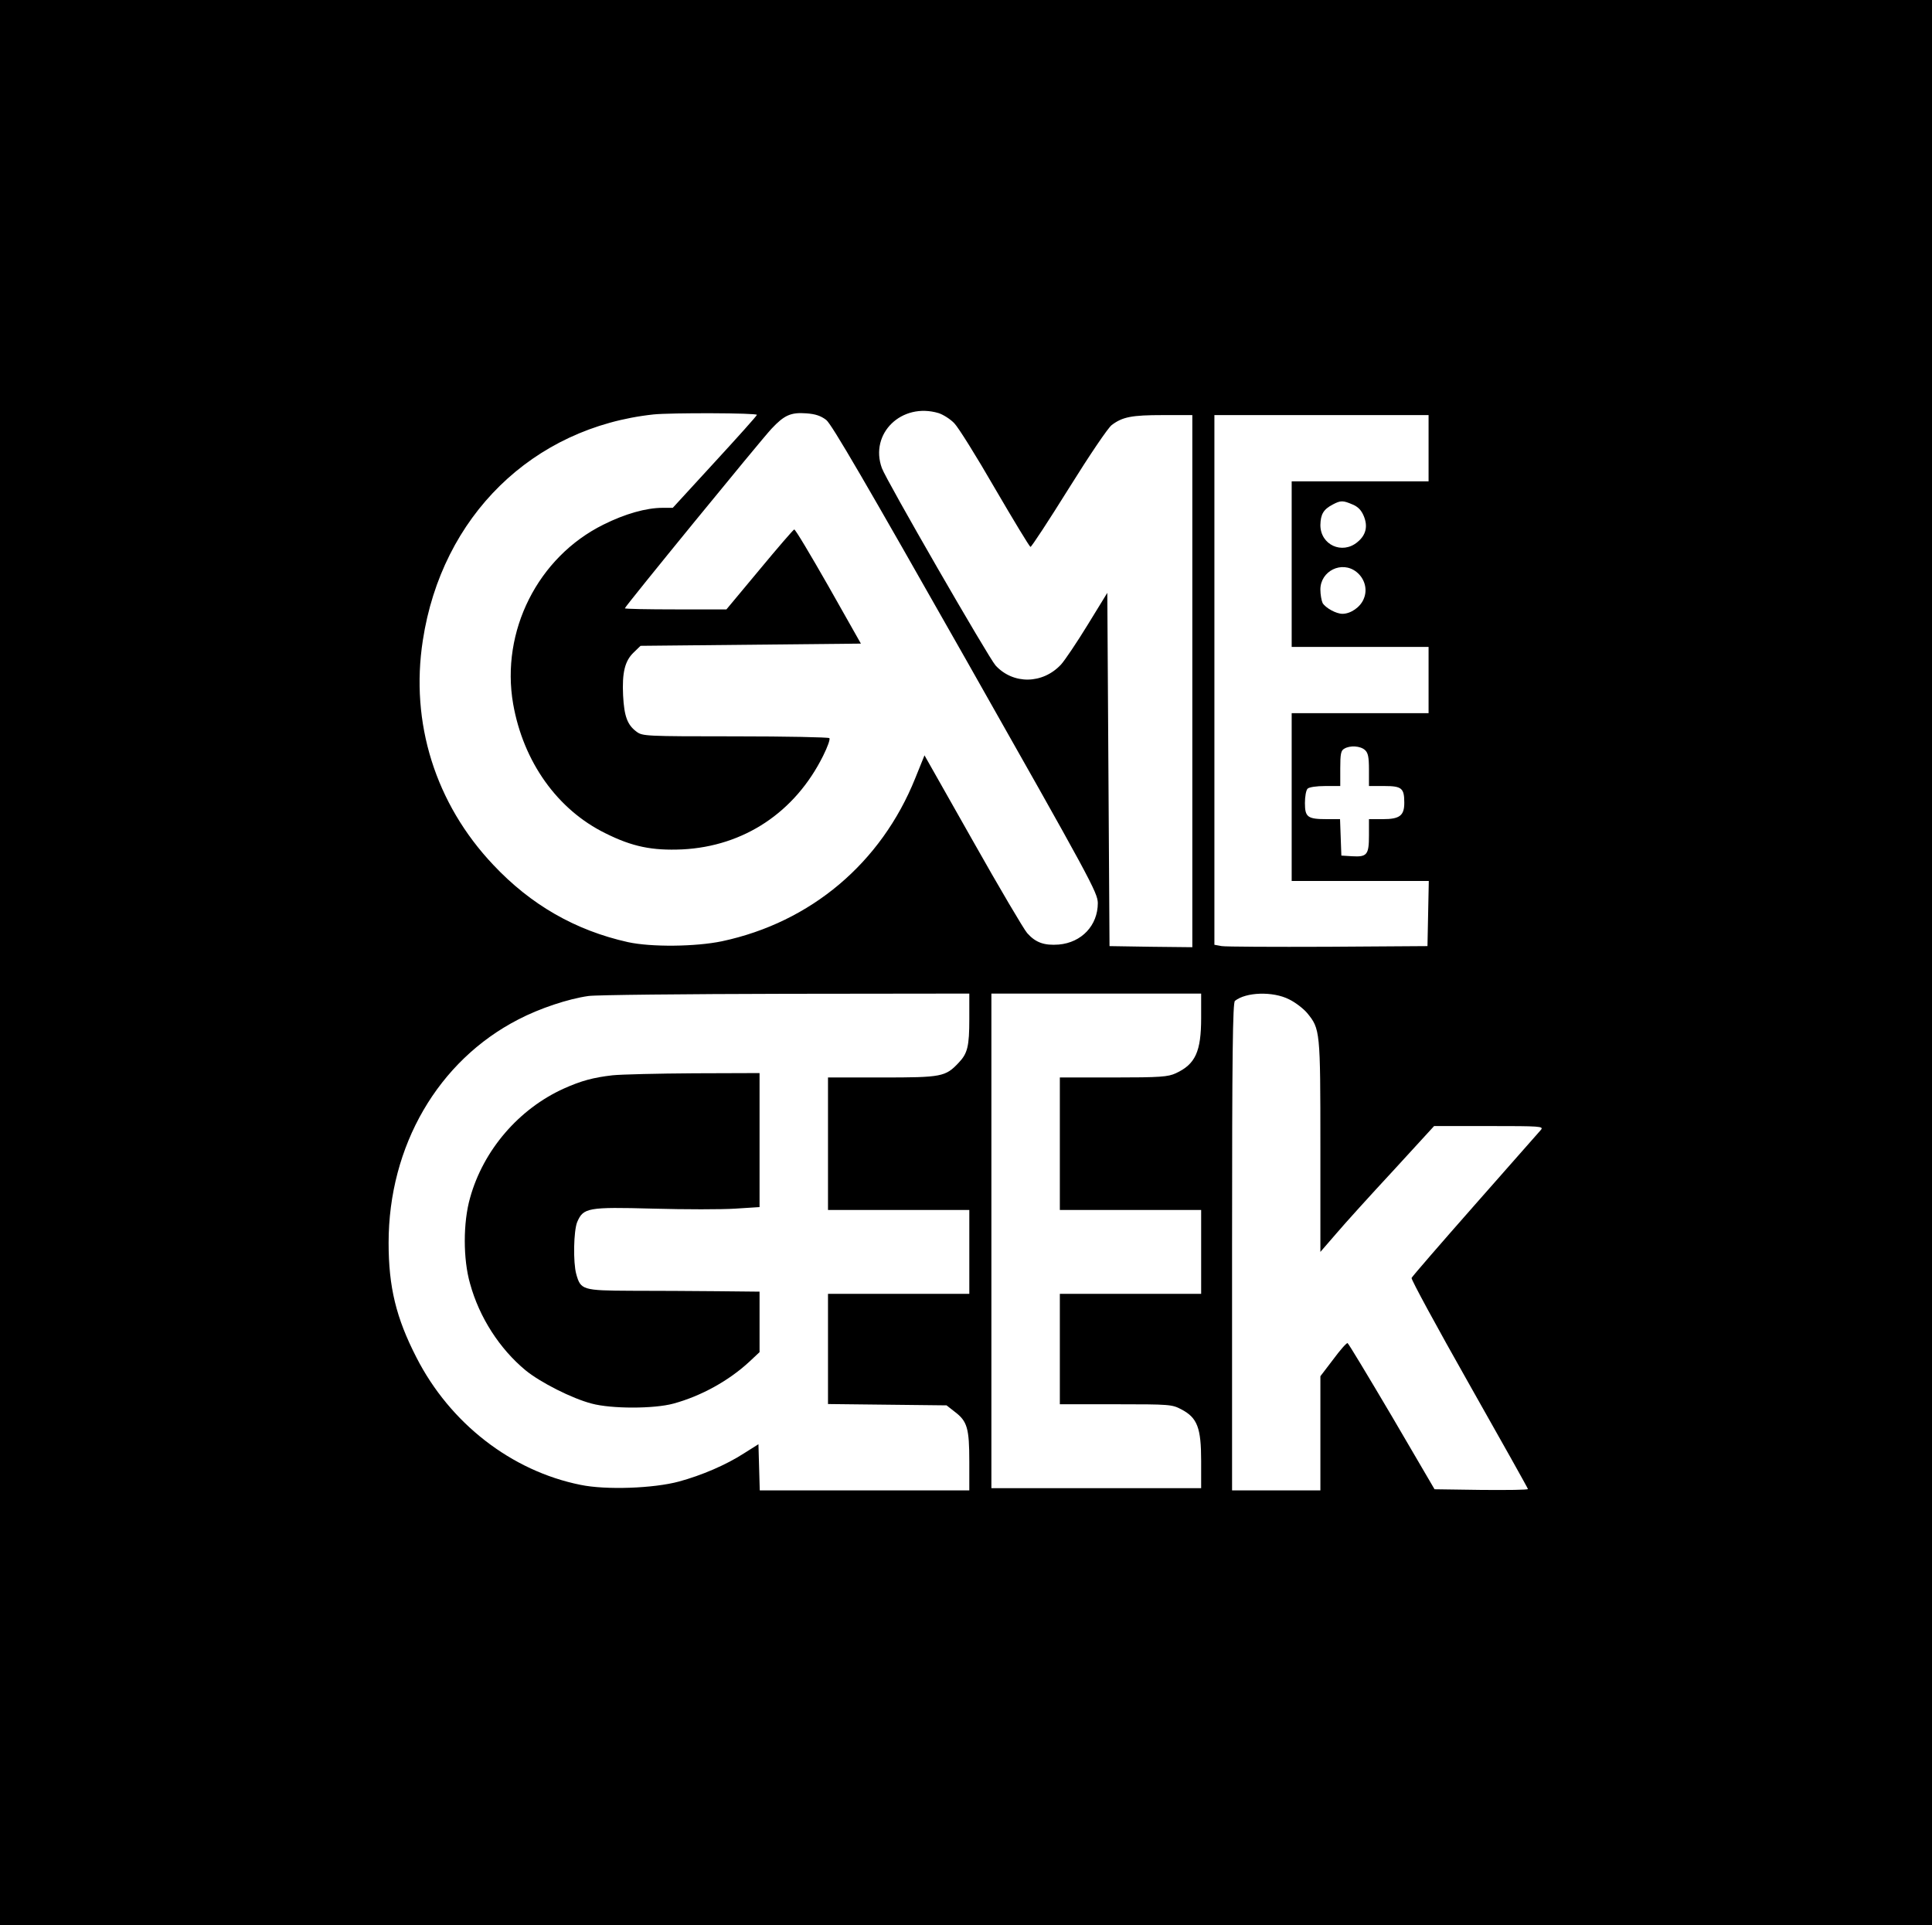 <?xml version="1.0" standalone="no"?>
<!DOCTYPE svg PUBLIC "-//W3C//DTD SVG 20010904//EN"
 "http://www.w3.org/TR/2001/REC-SVG-20010904/DTD/svg10.dtd">
<svg version="1.0" xmlns="http://www.w3.org/2000/svg"
 width="875pt" height="872pt" viewBox="0 0 875 872"
 preserveAspectRatio="xMidYMid meet">

<g transform="translate(0,872) scale(0.1,-0.1)"
fill="#000000" stroke="none">
<path d="M0 4360 l0 -4360 4375 0 4375 0 0 4360 0 4360 -4375 0 -4375 0 0
-4360z m4251 2489 c21 -7 53 -27 71 -46 18 -18 101 -151 184 -295 84 -144 156
-263 161 -265 4 -1 82 118 173 264 96 154 178 275 195 288 49 37 91 45 231 45
l134 0 0 -1205 0 -1205 -187 2 -188 3 -5 800 -5 800 -89 -145 c-49 -80 -103
-160 -120 -179 -83 -90 -217 -92 -297 -5 -31 34 -497 842 -515 894 -57 157 90
299 257 249z m-823 -8 c-1 -5 -88 -102 -192 -215 l-189 -206 -46 0 c-74 0
-170 -27 -268 -76 -297 -147 -466 -483 -409 -812 46 -262 200 -479 418 -586
122 -61 212 -79 348 -73 279 14 511 168 638 424 20 40 33 76 28 80 -4 4 -196
8 -426 8 -408 0 -420 1 -447 21 -42 31 -56 70 -61 164 -5 104 8 157 48 195
l31 30 499 5 499 5 -147 260 c-81 142 -150 258 -155 257 -4 -1 -75 -83 -157
-182 l-150 -180 -230 0 c-127 0 -230 2 -230 5 0 8 617 763 664 813 58 62 88
75 157 70 42 -3 66 -11 91 -30 25 -20 178 -283 631 -1082 568 -1003 598 -1058
599 -1106 0 -101 -73 -179 -177 -188 -66 -5 -105 9 -143 52 -15 17 -126 205
-246 418 l-219 387 -42 -104 c-154 -383 -472 -652 -875 -738 -120 -25 -321
-27 -426 -4 -238 53 -440 169 -610 350 -262 277 -377 643 -319 1017 86 562
497 964 1045 1023 77 8 471 7 468 -2z m3042 -151 l0 -150 -310 0 -310 0 0
-375 0 -375 310 0 310 0 0 -150 0 -150 -310 0 -310 0 0 -380 0 -380 310 0 311
0 -3 -147 -3 -148 -450 -3 c-247 -1 -465 0 -482 3 l-33 6 0 1199 0 1200 485 0
485 0 0 -150z m-344 -255 c24 -10 39 -25 50 -51 20 -47 11 -87 -28 -119 -69
-58 -168 -13 -168 77 1 49 14 71 56 93 36 19 46 19 90 0z m17 -305 c38 -30 52
-80 33 -123 -15 -37 -59 -67 -96 -67 -29 0 -77 27 -90 49 -5 11 -10 38 -10 61
0 84 97 132 163 80z m39 -807 c14 -13 18 -31 18 -90 l0 -73 70 0 c79 0 90 -10
90 -76 0 -58 -21 -74 -97 -74 l-63 0 0 -74 c0 -88 -9 -98 -77 -94 l-48 3 -3
83 -3 82 -60 0 c-87 0 -99 9 -99 73 0 29 5 58 12 65 7 7 40 12 80 12 l68 0 0
80 c0 65 3 81 18 89 26 16 73 13 94 -6z m-1792 -1217 c0 -125 -8 -157 -48
-199 -60 -64 -77 -67 -347 -67 l-245 0 0 -300 0 -300 320 0 320 0 0 -190 0
-190 -320 0 -320 0 0 -250 0 -249 268 -3 269 -3 37 -29 c57 -43 66 -75 66
-226 l0 -130 -475 0 -474 0 -3 105 -3 104 -65 -41 c-82 -53 -192 -100 -295
-128 -114 -31 -331 -39 -446 -15 -313 63 -591 279 -743 577 -92 179 -126 319
-126 519 0 439 224 825 588 1012 96 50 225 93 317 106 33 5 435 9 893 10 l832
1 0 -114z m1050 4 c0 -153 -26 -210 -115 -251 -35 -16 -68 -19 -282 -19 l-243
0 0 -300 0 -300 320 0 320 0 0 -190 0 -190 -320 0 -320 0 0 -250 0 -250 253 0
c246 0 255 -1 297 -23 73 -38 90 -84 90 -234 l0 -123 -475 0 -475 0 0 1120 0
1120 475 0 475 0 0 -110z m398 84 c29 -14 65 -42 82 -62 59 -72 60 -79 60
-604 l0 -478 71 82 c39 46 155 174 258 285 l186 203 249 0 c232 0 248 -1 235
-17 -8 -9 -142 -161 -297 -337 -156 -177 -286 -327 -289 -334 -3 -6 115 -223
261 -481 146 -258 266 -472 266 -475 0 -4 -95 -5 -211 -4 l-212 3 -193 330
c-107 181 -197 331 -201 332 -5 1 -34 -32 -65 -74 l-58 -76 0 -258 0 -259
-200 0 -200 0 0 1104 c0 871 3 1106 13 1113 50 40 172 44 245 7z"/>
<path d="M2775 3850 c-88 -10 -143 -25 -221 -60 -204 -92 -365 -279 -425 -495
-32 -112 -32 -278 0 -389 42 -153 134 -295 251 -392 67 -55 211 -128 300 -151
89 -24 282 -24 370 0 125 34 250 103 343 189 l47 44 0 137 0 137 -192 2 c-106
1 -281 2 -389 2 -221 1 -229 4 -249 75 -15 54 -12 196 4 236 28 65 47 69 344
61 144 -4 312 -4 372 0 l110 7 0 303 0 304 -297 -1 c-164 -1 -329 -5 -368 -9z"/>
</g>
</svg>
